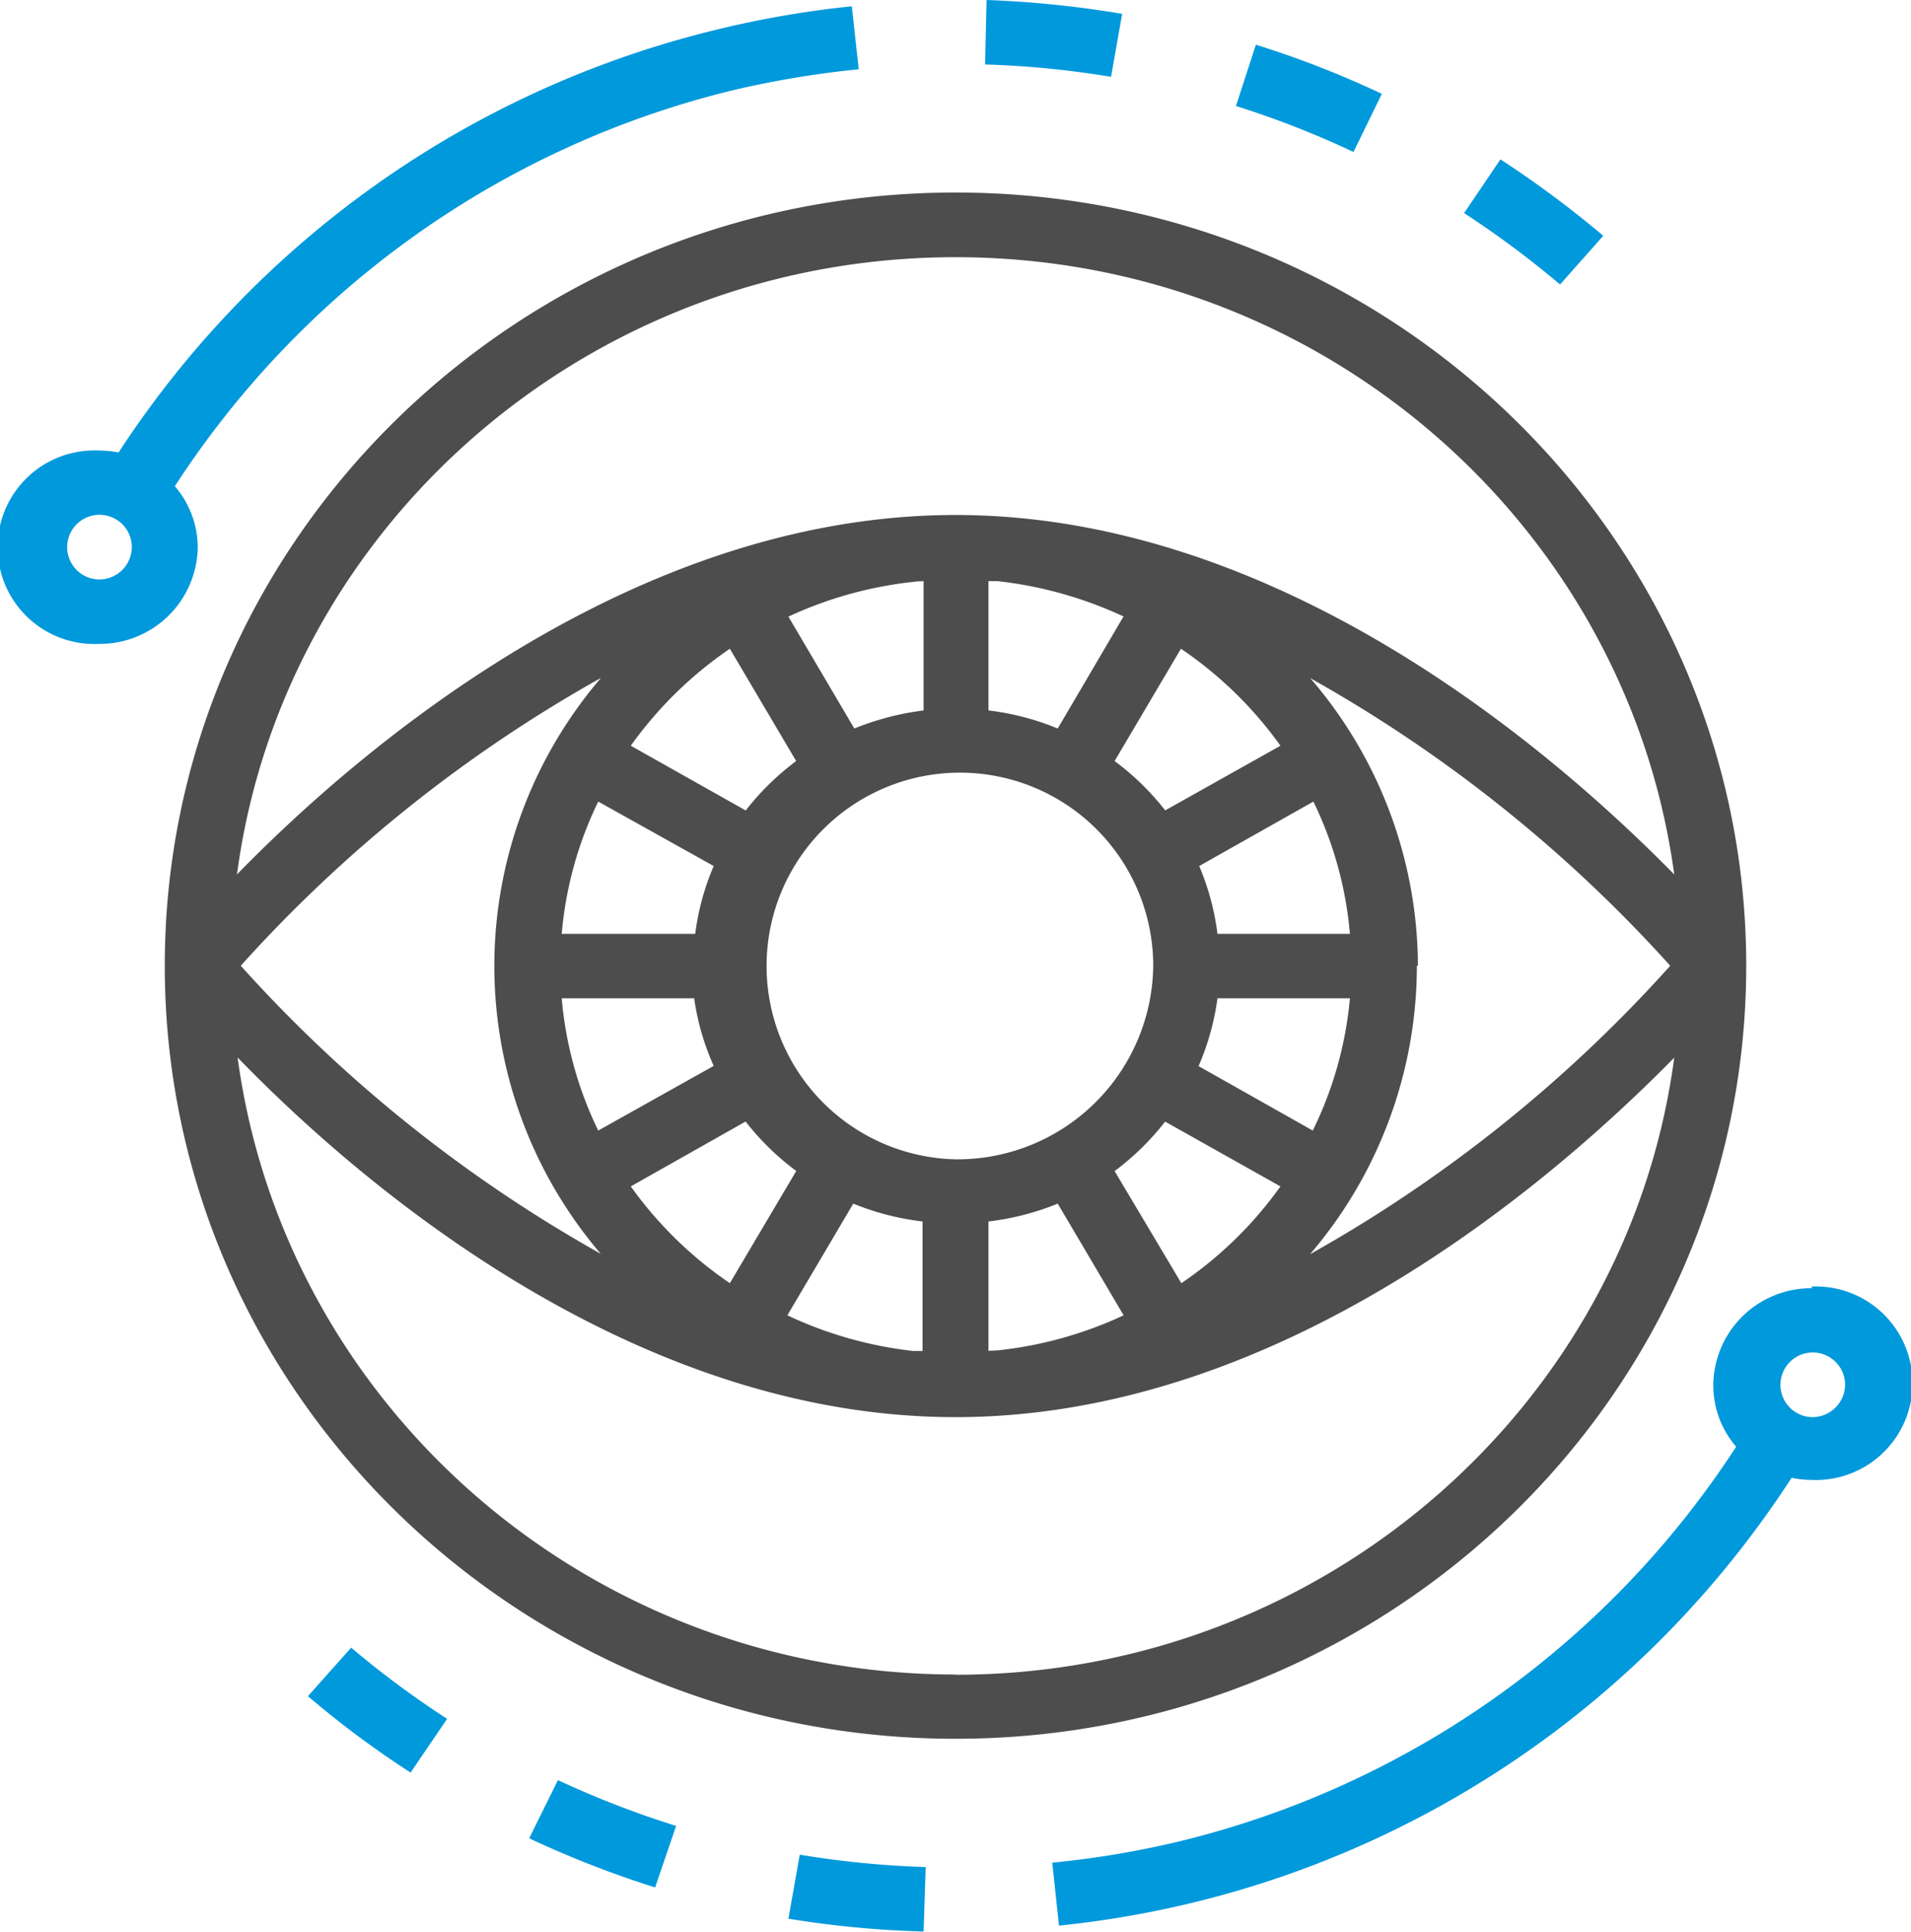 <svg xmlns="http://www.w3.org/2000/svg" viewBox="0 0 91.04 92.03"><defs><style>.cls-1{fill:#0099dc;}.cls-2{fill:#4d4d4d;}</style></defs><title>Asset 28</title><g id="Layer_2" data-name="Layer 2"><g id="Layer_1-2" data-name="Layer 1"><path class="cls-1" d="M64.48,7.24l1.35-2.77a46.55,46.55,0,0,0-6-2.34l-.95,2.92A43.85,43.85,0,0,1,64.48,7.24Z"/><path class="cls-1" d="M46.93,3.07a44.94,44.94,0,0,1,6,.59l.53-3A49.58,49.58,0,0,0,47,0Z"/><path class="cls-1" d="M69.75,10.15a45.87,45.87,0,0,1,4.57,3.4l2.06-2.32a49.73,49.73,0,0,0-4.9-3.64Z"/><path class="cls-1" d="M9.42,26.06a4.48,4.48,0,0,0-1.09-2.9A44.09,44.09,0,0,1,34.91,4.3h0a46,46,0,0,1,6-1l-.33-3a47.4,47.4,0,0,0-6.39,1.1h0A47.29,47.29,0,0,0,5.65,21.55a4.83,4.83,0,0,0-.94-.09,4.61,4.61,0,1,0,0,9.21A4.67,4.67,0,0,0,9.42,26.06ZM4.71,27.6a1.54,1.54,0,1,1,1.57-1.54A1.55,1.55,0,0,1,4.71,27.6Z"/><path class="cls-1" d="M14.67,80.79a45.59,45.59,0,0,0,4.89,3.64l1.74-2.56a44.65,44.65,0,0,1-4.57-3.39Z"/><path class="cls-1" d="M25.21,87.56a48,48,0,0,0,6,2.34l1-2.93a45.18,45.18,0,0,1-5.63-2.18Z"/><path class="cls-1" d="M37.56,91.39A47.61,47.61,0,0,0,44,92l.1-3.07a44.94,44.94,0,0,1-6-.59Z"/><path class="cls-1" d="M86.33,61.36A4.66,4.66,0,0,0,81.62,66a4.49,4.49,0,0,0,1.09,2.91A44,44,0,0,1,56.13,87.72h0a44.46,44.46,0,0,1-6,1l.32,3a47.82,47.82,0,0,0,6.4-1.1h0a47.25,47.25,0,0,0,28.5-20.23,4.83,4.83,0,0,0,.94.1,4.61,4.61,0,1,0,0-9.21Zm0,6.14A1.54,1.54,0,1,1,87.9,66,1.56,1.56,0,0,1,86.33,67.5Z"/><path class="cls-2" d="M83.19,46h0c0-20.31-16.9-36.83-37.67-36.83S7.85,25.7,7.85,46h0c0,20.3,16.9,36.82,37.67,36.82S83.19,66.32,83.19,46ZM45.52,12.25c17.53,0,32,12.84,34.24,29.4C74,35.79,61,24.53,45.52,24.53S17,35.79,11.29,41.65C13.49,25.09,28,12.25,45.52,12.25Zm8,17.12L50.39,34.7a12.43,12.43,0,0,0-3.3-.86V27.68l.44,0A19.29,19.29,0,0,1,53.54,29.37Zm-8,25.85A9.21,9.21,0,1,1,54.94,46,9.33,9.33,0,0,1,45.52,55.22Zm-10-16.62-5.47-3.08a18.84,18.84,0,0,1,4.72-4.62l3.16,5.35A12.48,12.48,0,0,0,35.53,38.6Zm2.41,17.18-3.16,5.34a18.8,18.8,0,0,1-4.72-4.61l5.47-3.09A12.53,12.53,0,0,0,37.94,55.78Zm17.57-2.36L61,56.51a18.64,18.64,0,0,1-4.72,4.61L53.1,55.78A12.53,12.53,0,0,0,55.51,53.42ZM53.1,36.25l3.16-5.35A18.68,18.68,0,0,1,61,35.52L55.51,38.6A12.48,12.48,0,0,0,53.1,36.25ZM44,27.68v6.16a13,13,0,0,0-3.3.86l-3.14-5.33a18.94,18.94,0,0,1,6-1.66C43.66,27.69,43.81,27.69,44,27.68ZM28.5,38.18,34,41.25a12.06,12.06,0,0,0-.88,3.23H26.76A17.89,17.89,0,0,1,28.5,38.18Zm4.57,9.37A12,12,0,0,0,34,50.77L28.5,53.85a17.89,17.89,0,0,1-1.74-6.3Zm4.44,15.1,3.14-5.32a12.61,12.61,0,0,0,3.3.85v6.17l-.43,0A19,19,0,0,1,37.51,62.65Zm9.58,1.69V58.18a12.61,12.61,0,0,0,3.3-.85l3.14,5.32a18.88,18.88,0,0,1-6,1.67ZM62.54,53.85,57.1,50.78A12.14,12.14,0,0,0,58,47.55h6.31A17.89,17.89,0,0,1,62.54,53.85ZM58,44.48a12.14,12.14,0,0,0-.87-3.23l5.44-3.07a17.89,17.89,0,0,1,1.74,6.3ZM23.55,46a21.1,21.1,0,0,0,5.07,13.72A67.27,67.27,0,0,1,11.47,46,67.18,67.18,0,0,1,28.63,32.29,21.09,21.09,0,0,0,23.55,46Zm44,0A21.07,21.07,0,0,0,62.42,32.3,67.52,67.52,0,0,1,79.57,46,67.16,67.16,0,0,1,62.41,59.74,21.13,21.13,0,0,0,67.5,46Zm-22,33.76c-17.53,0-32-12.83-34.23-29.39C17,56.23,30,67.5,45.52,67.5S74,56.23,79.76,50.38C77.56,66.94,63.05,79.77,45.52,79.77Z"/></g></g></svg>